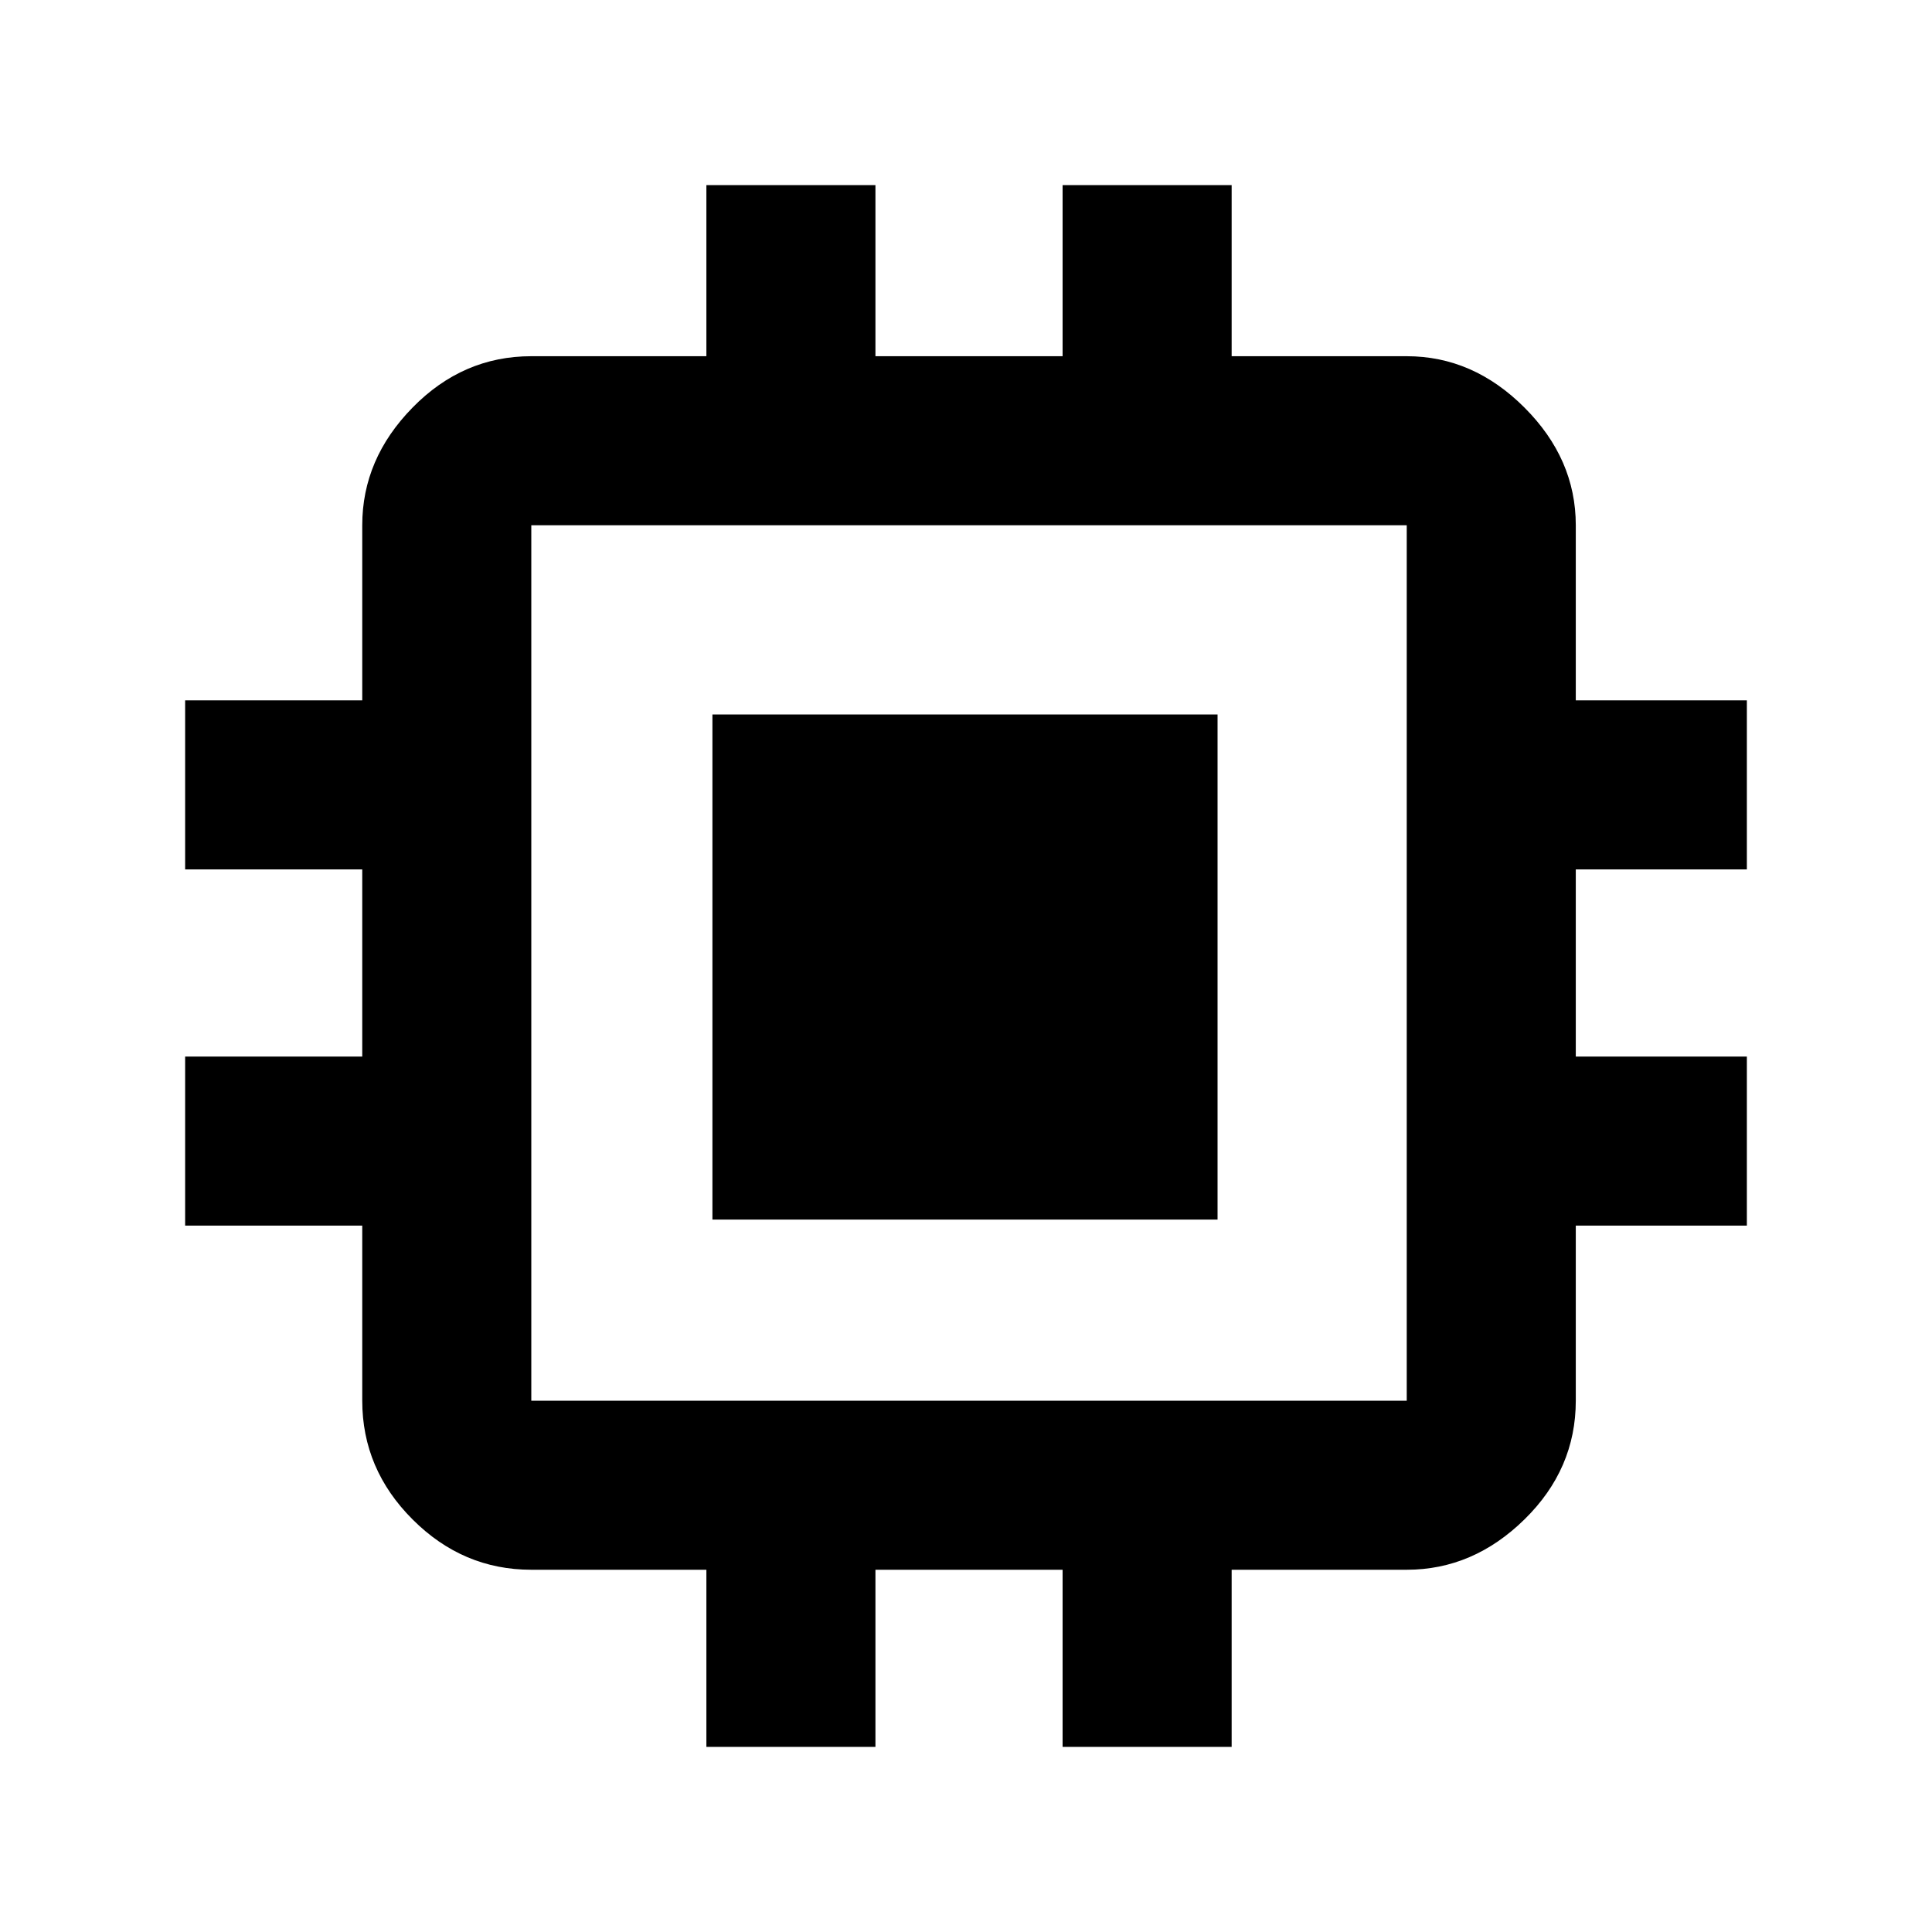 <svg xmlns="http://www.w3.org/2000/svg" height="40" width="40"><path d="M14.75 25.25V14.792h10.458V25.25Zm-.125 10.917V32.5H11q-1.417 0-2.458-1.042Q7.5 30.417 7.5 29v-3.625H3.833v-3.5H7.5V18H3.833v-3.5H7.5v-3.625q0-1.375 1.042-2.437Q9.583 7.375 11 7.375h3.625V3.833h3.5v3.542H22V3.833h3.5v3.542h3.625q1.375 0 2.437 1.063 1.063 1.062 1.063 2.437V14.5h3.542V18h-3.542v3.875h3.542v3.5h-3.542V29q0 1.417-1.063 2.458Q30.5 32.5 29.125 32.5H25.5v3.667H22V32.5h-3.875v3.667ZM29.125 29V10.875H11V29Z"/></svg>